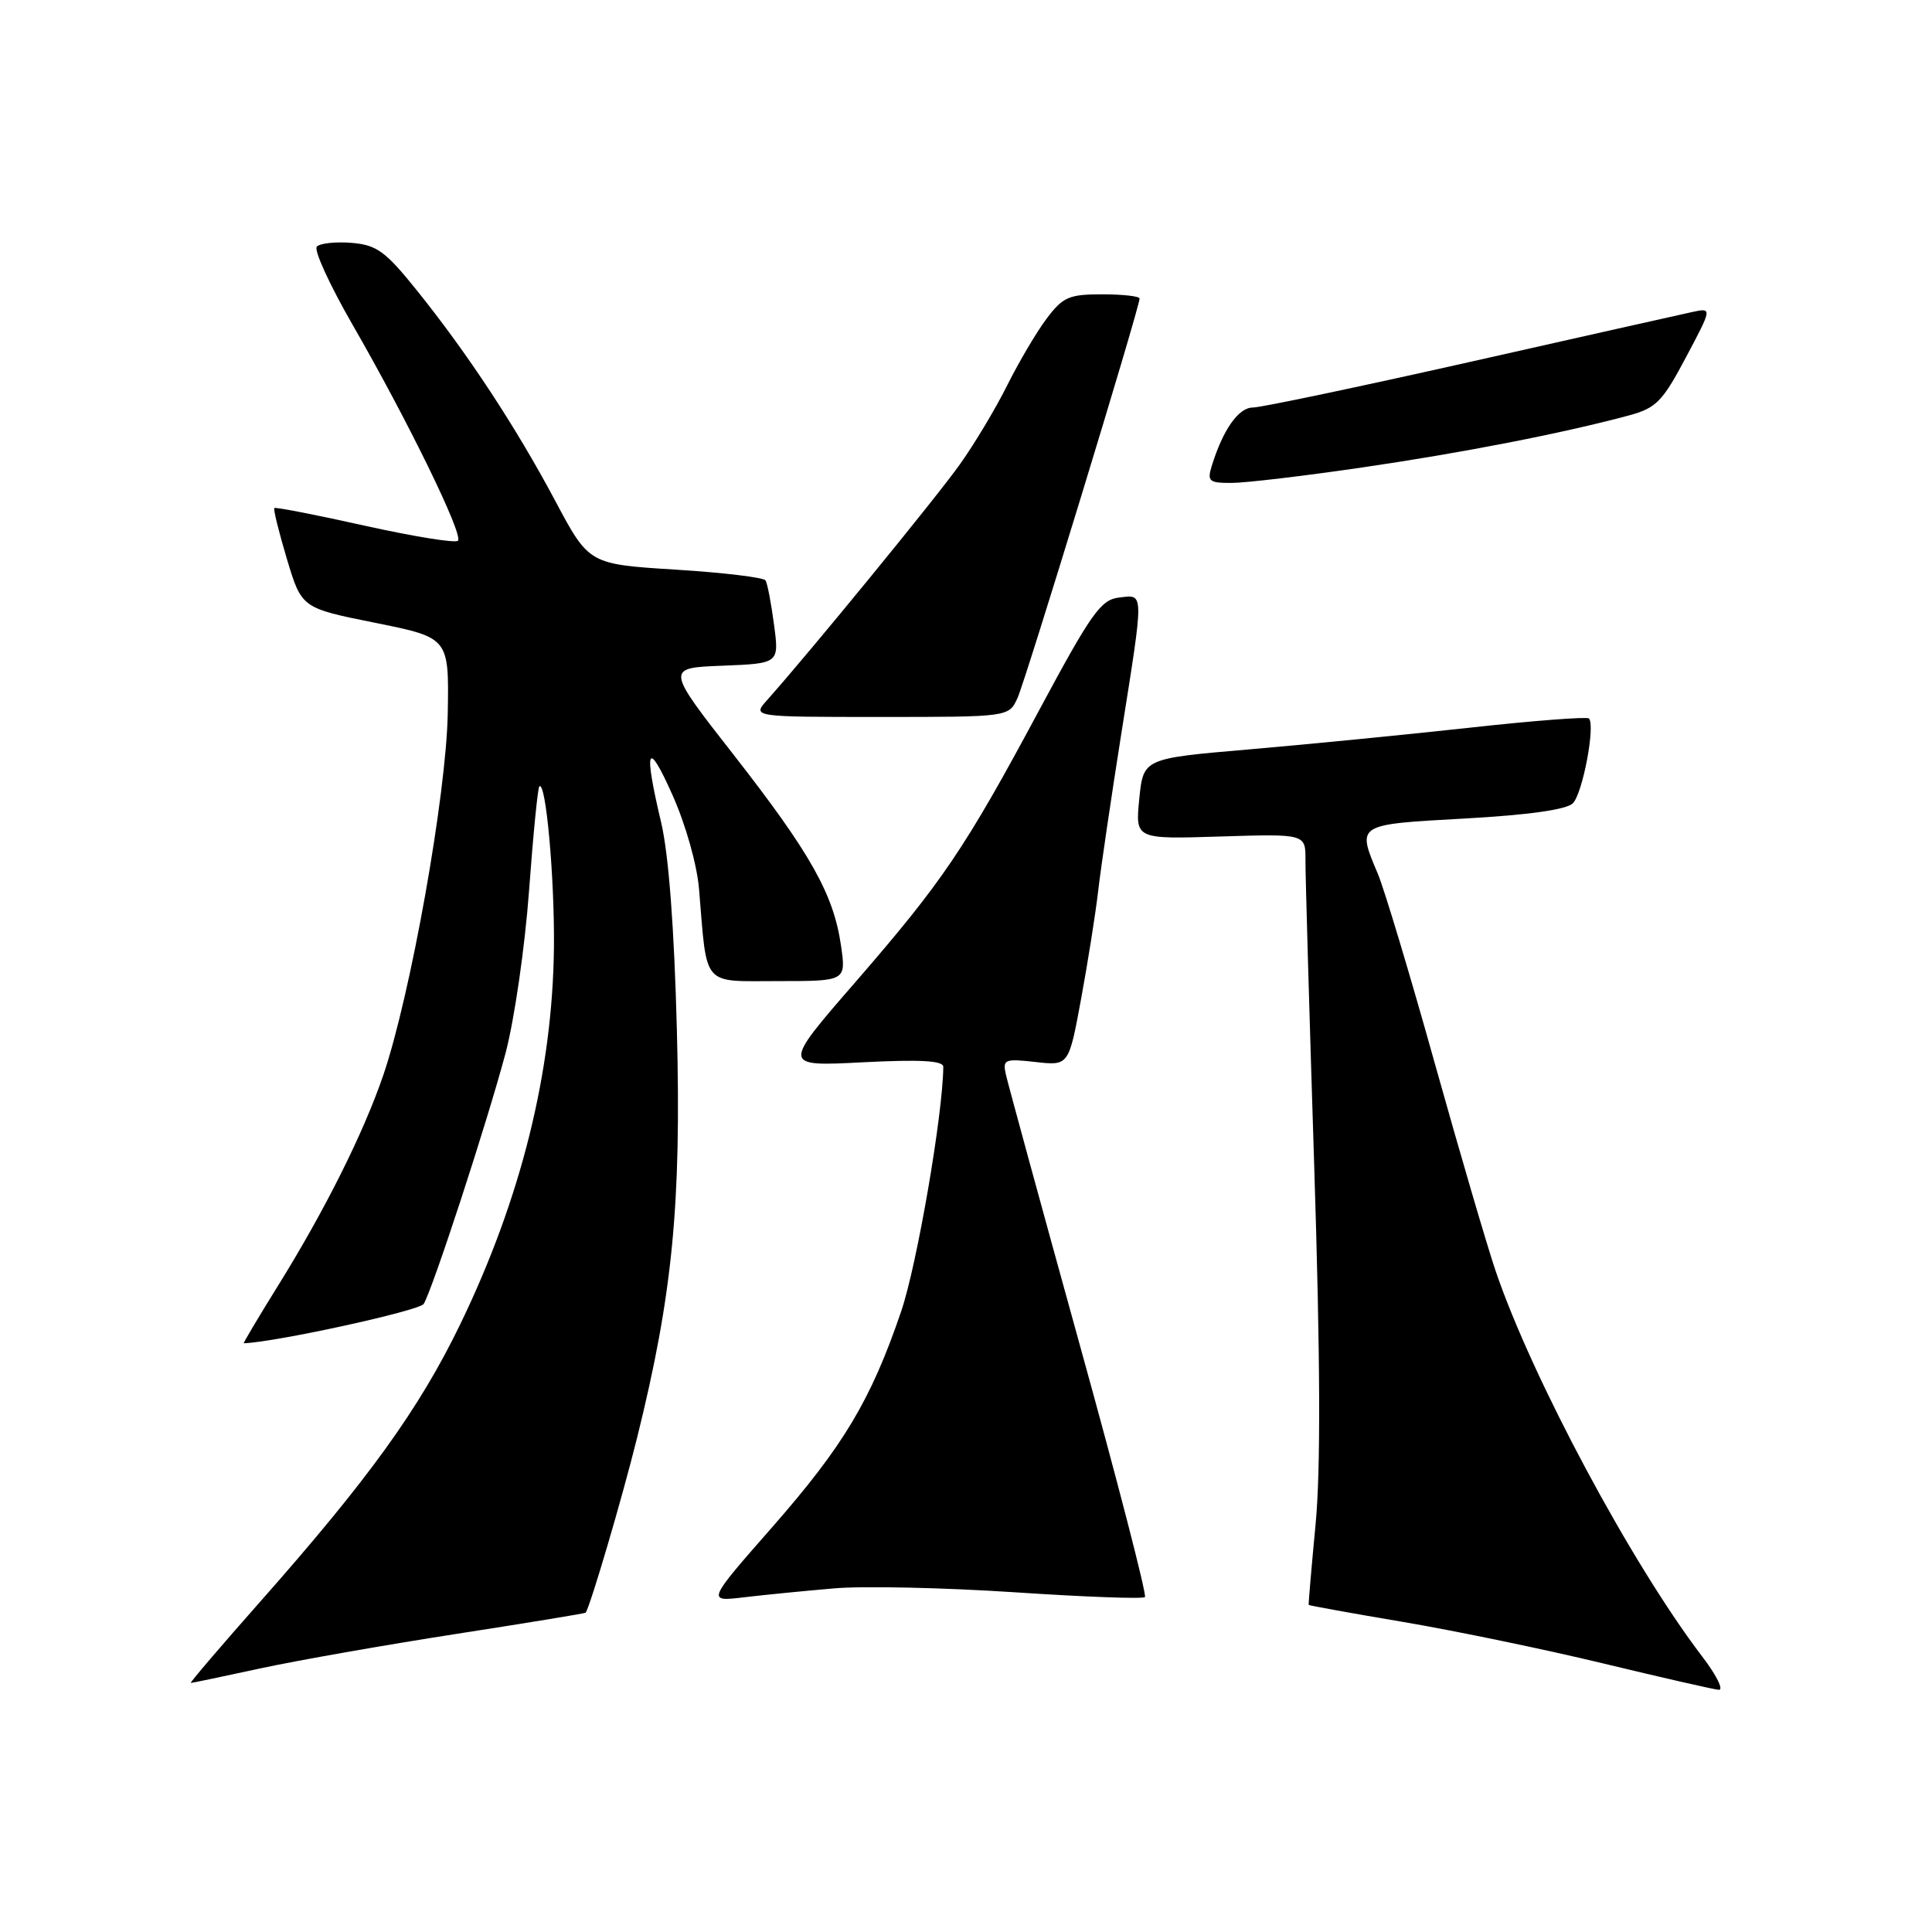 <?xml version="1.0" encoding="UTF-8" standalone="no"?>
<!DOCTYPE svg PUBLIC "-//W3C//DTD SVG 1.1//EN" "http://www.w3.org/Graphics/SVG/1.1/DTD/svg11.dtd" >
<svg xmlns="http://www.w3.org/2000/svg" xmlns:xlink="http://www.w3.org/1999/xlink" version="1.1" viewBox="0 0 256 256">
 <g >
 <path fill="currentColor"
d=" M 225.56 219.51 C 216.21 207.26 203.01 182.63 198.18 168.41 C 197.04 165.06 193.42 152.69 190.12 140.91 C 186.83 129.13 183.43 117.83 182.57 115.78 C 179.78 109.17 179.64 109.26 194.06 108.46 C 202.54 107.99 207.57 107.28 208.41 106.44 C 209.71 105.15 211.42 96.09 210.54 95.20 C 210.28 94.95 203.19 95.49 194.78 96.42 C 186.38 97.34 173.20 98.64 165.50 99.30 C 151.50 100.50 151.50 100.50 150.96 105.85 C 150.43 111.20 150.43 111.20 161.71 110.84 C 173.00 110.49 173.00 110.49 172.98 113.99 C 172.97 115.92 173.49 134.15 174.14 154.50 C 174.95 179.97 175.01 194.77 174.32 202.00 C 173.77 207.78 173.36 212.57 173.41 212.66 C 173.46 212.74 179.12 213.77 186.00 214.93 C 192.88 216.10 204.80 218.57 212.50 220.43 C 220.20 222.29 227.06 223.85 227.74 223.91 C 228.43 223.96 227.45 221.98 225.56 219.51 Z  M 34.55 221.06 C 39.47 220.00 51.14 217.95 60.48 216.50 C 69.82 215.05 77.52 213.79 77.60 213.69 C 78.23 212.80 82.43 198.53 84.42 190.50 C 89.12 171.56 90.29 159.58 89.69 136.50 C 89.34 122.91 88.60 113.21 87.61 109.00 C 85.25 99.04 85.75 97.81 89.11 105.35 C 90.86 109.27 92.37 114.61 92.63 117.85 C 93.72 130.94 92.91 130.00 103.11 130.00 C 112.12 130.00 112.12 130.00 111.43 125.25 C 110.44 118.46 107.39 113.05 97.20 100.00 C 88.21 88.50 88.21 88.50 95.73 88.21 C 103.25 87.91 103.25 87.91 102.56 82.76 C 102.19 79.93 101.68 77.30 101.44 76.91 C 101.20 76.52 95.84 75.87 89.52 75.48 C 78.04 74.76 78.04 74.76 73.57 66.36 C 68.35 56.56 61.97 46.85 55.22 38.46 C 51.06 33.28 49.92 32.46 46.58 32.18 C 44.47 32.01 42.40 32.23 41.98 32.68 C 41.56 33.13 43.69 37.77 46.70 43.00 C 54.04 55.74 61.44 70.90 60.68 71.65 C 60.34 71.99 54.79 71.09 48.34 69.66 C 41.90 68.22 36.50 67.17 36.35 67.32 C 36.20 67.47 36.95 70.51 38.02 74.08 C 39.97 80.57 39.97 80.57 49.73 82.53 C 59.50 84.50 59.50 84.50 59.33 94.50 C 59.14 105.33 54.41 131.86 50.78 142.49 C 48.16 150.13 43.11 160.25 36.94 170.20 C 34.27 174.49 32.19 178.00 32.30 177.99 C 36.50 177.85 55.58 173.68 56.14 172.78 C 57.32 170.86 64.58 148.63 67.00 139.50 C 68.16 135.10 69.56 125.44 70.10 118.04 C 70.64 110.64 71.26 104.41 71.46 104.21 C 72.32 103.34 73.49 116.23 73.40 125.50 C 73.23 141.99 69.03 158.86 60.97 175.50 C 55.55 186.68 48.88 195.93 34.62 212.07 C 29.30 218.08 25.10 223.00 25.28 223.00 C 25.45 223.00 29.62 222.13 34.55 221.06 Z  M 110.50 210.47 C 114.35 210.13 125.09 210.37 134.37 210.98 C 143.64 211.60 151.45 211.89 151.71 211.62 C 151.98 211.35 148.05 196.14 142.97 177.82 C 137.90 159.49 133.54 143.54 133.28 142.36 C 132.84 140.38 133.12 140.26 137.21 140.72 C 141.62 141.22 141.62 141.22 143.25 132.36 C 144.15 127.49 145.17 121.03 145.52 118.00 C 145.87 114.97 147.25 105.62 148.58 97.21 C 151.62 78.02 151.63 78.79 148.27 79.18 C 145.87 79.46 144.60 81.25 137.80 93.91 C 127.85 112.47 124.92 116.79 113.27 130.22 C 103.64 141.31 103.64 141.31 114.32 140.76 C 121.98 140.37 125.00 140.54 124.99 141.36 C 124.95 147.60 121.50 167.64 119.41 173.76 C 115.41 185.50 111.79 191.56 102.31 202.37 C 93.65 212.24 93.65 212.24 98.58 211.65 C 101.28 211.33 106.65 210.80 110.50 210.47 Z  M 134.83 92.48 C 135.92 90.08 151.00 40.74 151.00 39.56 C 151.00 39.25 148.77 39.00 146.05 39.00 C 141.63 39.00 140.84 39.35 138.66 42.25 C 137.32 44.04 135.00 47.98 133.49 51.00 C 131.99 54.02 129.17 58.75 127.21 61.50 C 124.11 65.88 107.27 86.46 101.66 92.75 C 99.65 95.00 99.65 95.00 116.67 95.00 C 133.68 95.00 133.68 95.00 134.83 92.48 Z  M 180.50 61.94 C 193.85 59.99 207.02 57.42 215.83 55.05 C 219.45 54.07 220.28 53.23 223.39 47.36 C 226.89 40.77 226.89 40.77 224.20 41.35 C 222.71 41.67 209.45 44.65 194.72 47.97 C 180.00 51.28 167.07 54.00 166.00 54.00 C 164.11 54.00 162.04 56.95 160.56 61.75 C 159.94 63.77 160.20 64.00 163.18 63.99 C 165.01 63.99 172.80 63.07 180.50 61.94 Z "/>
</g>
</svg>